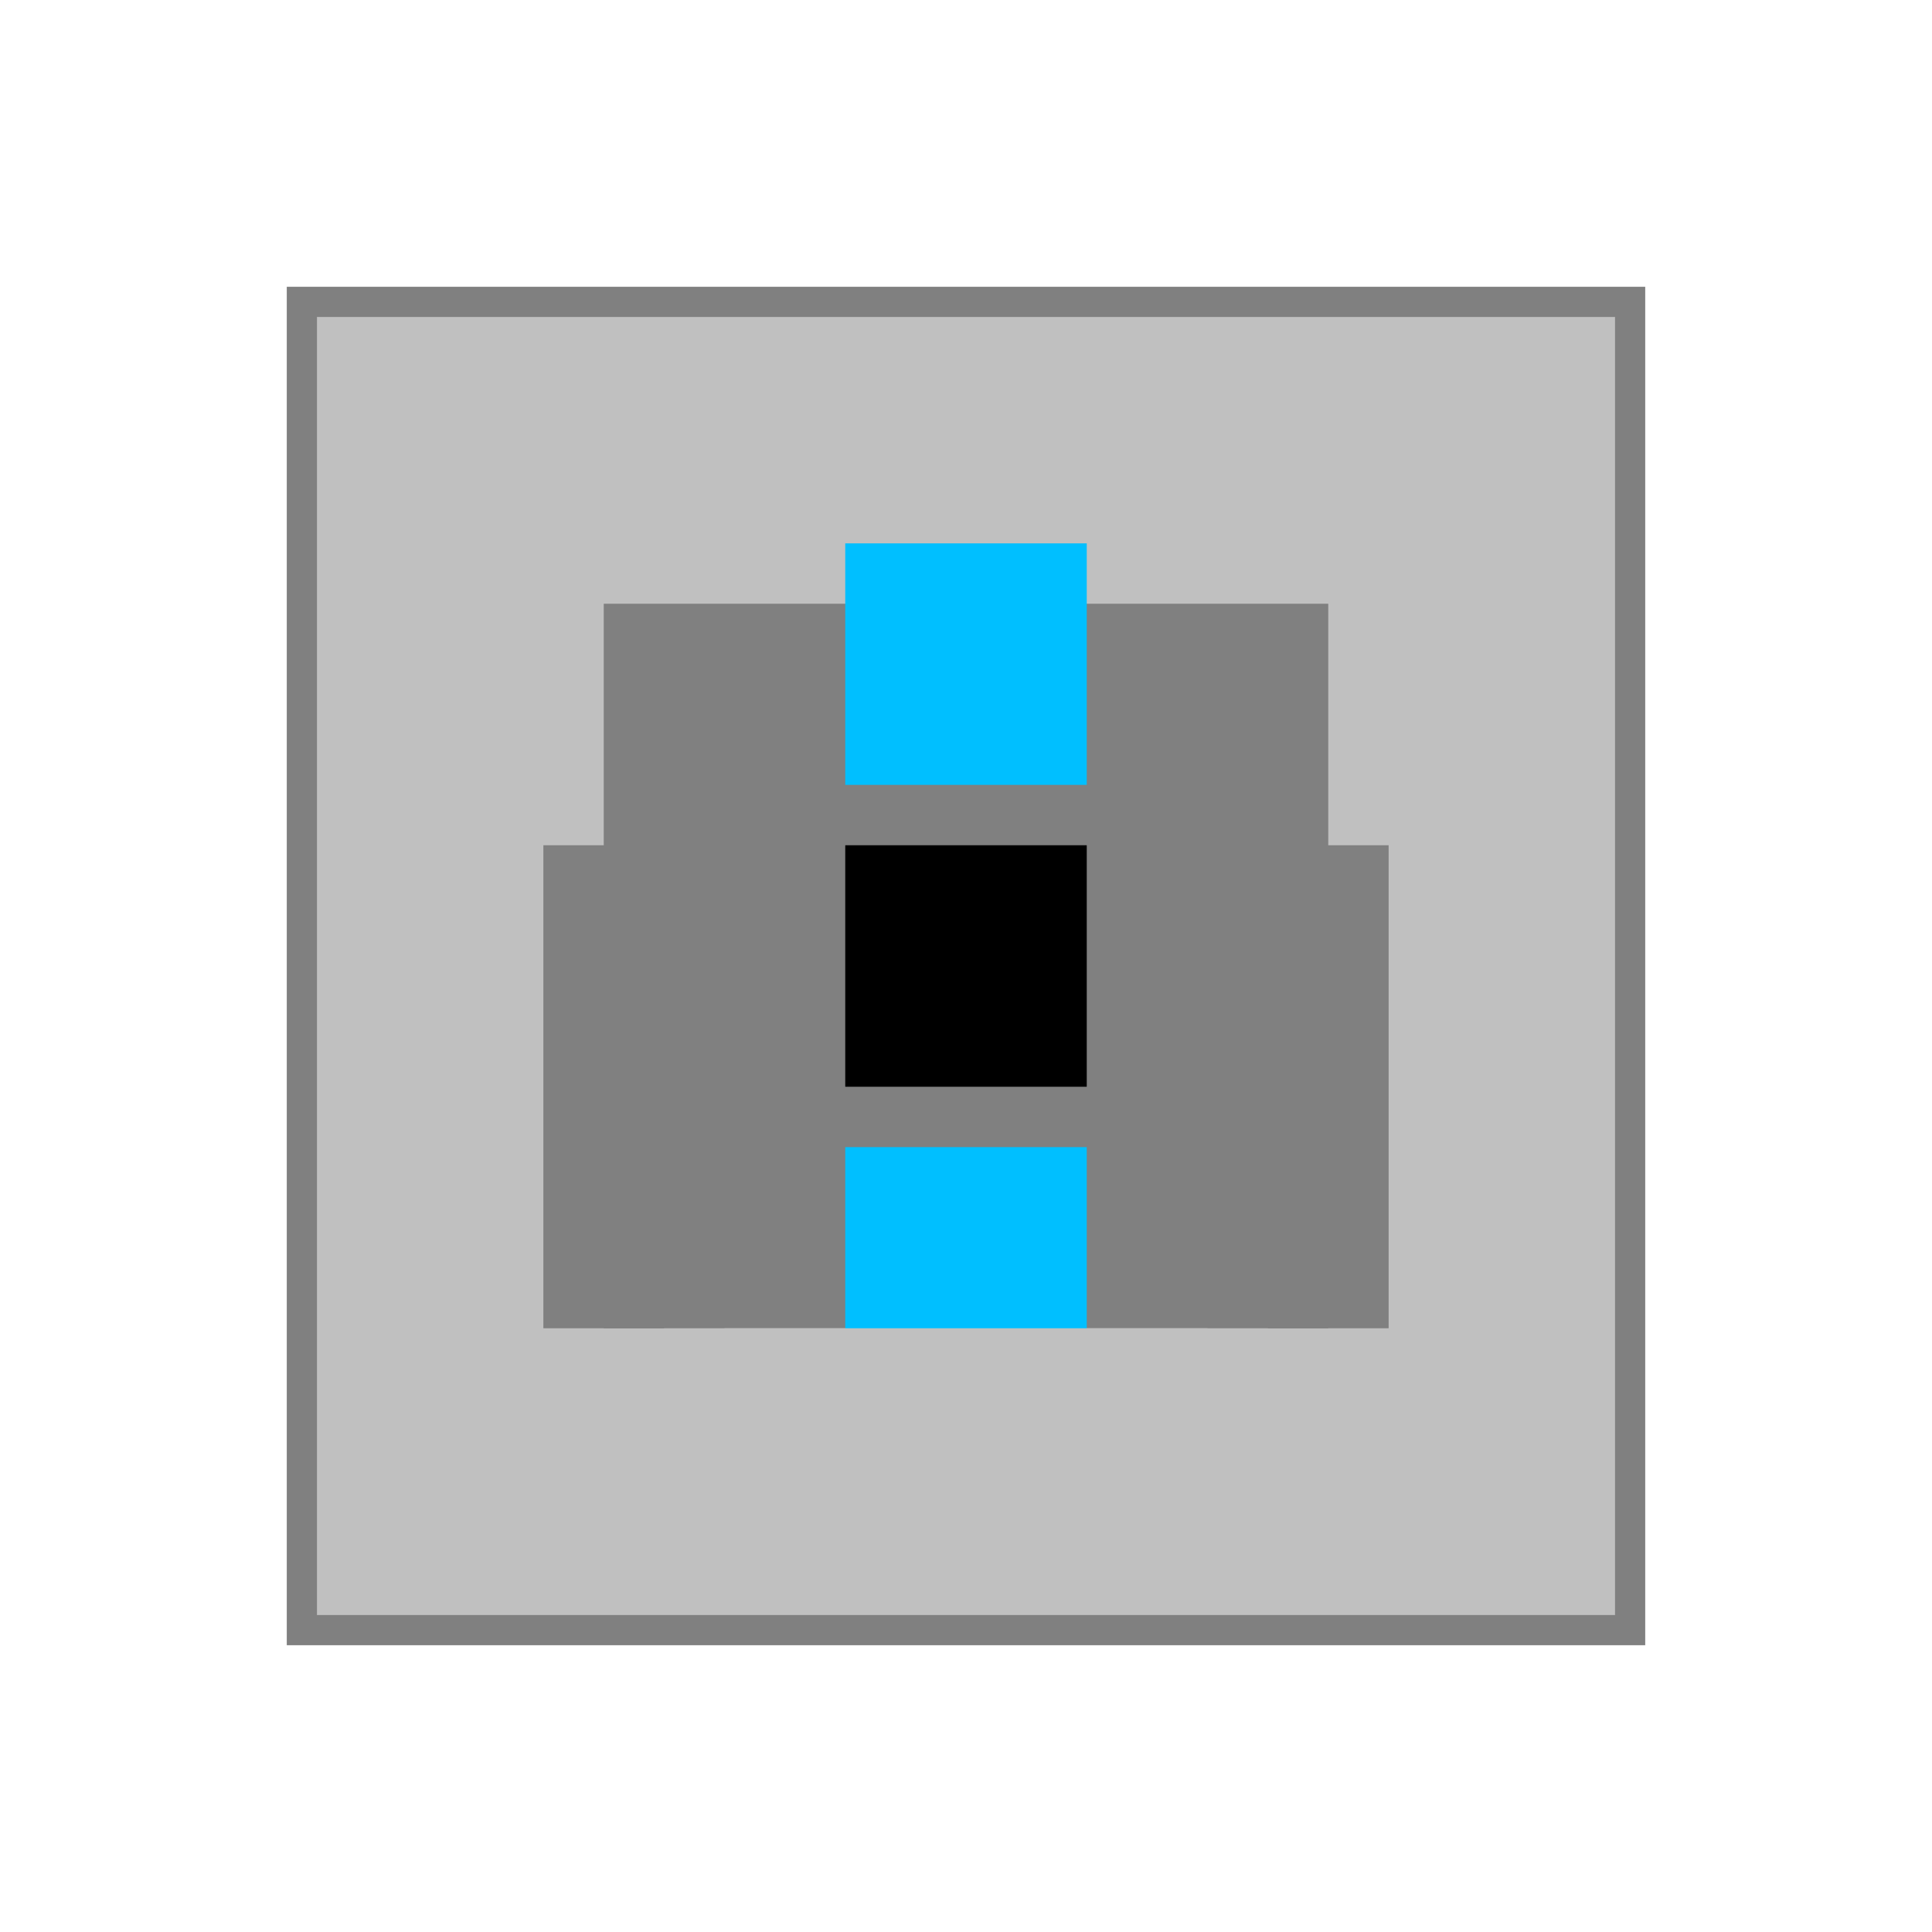 <svg xmlns="http://www.w3.org/2000/svg" viewBox="0 0 64 64" width="64" height="64">
  <rect x="10" y="10" width="44" height="44" fill="#C0C0C0" stroke="#808080" />
  <rect x="20" y="20" width="24" height="24" fill="#808080" />
  <rect x="28" y="28" width="8" height="8" fill="#000000" />
  <rect x="28" y="18" width="8" height="8" fill="#00BFFF" />
  <rect x="28" y="38" width="8" height="8" fill="#00BFFF" />
  <rect x="18" y="28" width="4" height="16" fill="#808080" />
  <rect x="42" y="28" width="4" height="16" fill="#808080" />
  <rect x="24" y="44" width="16" height="4" fill="#C0C0C0" />
</svg>